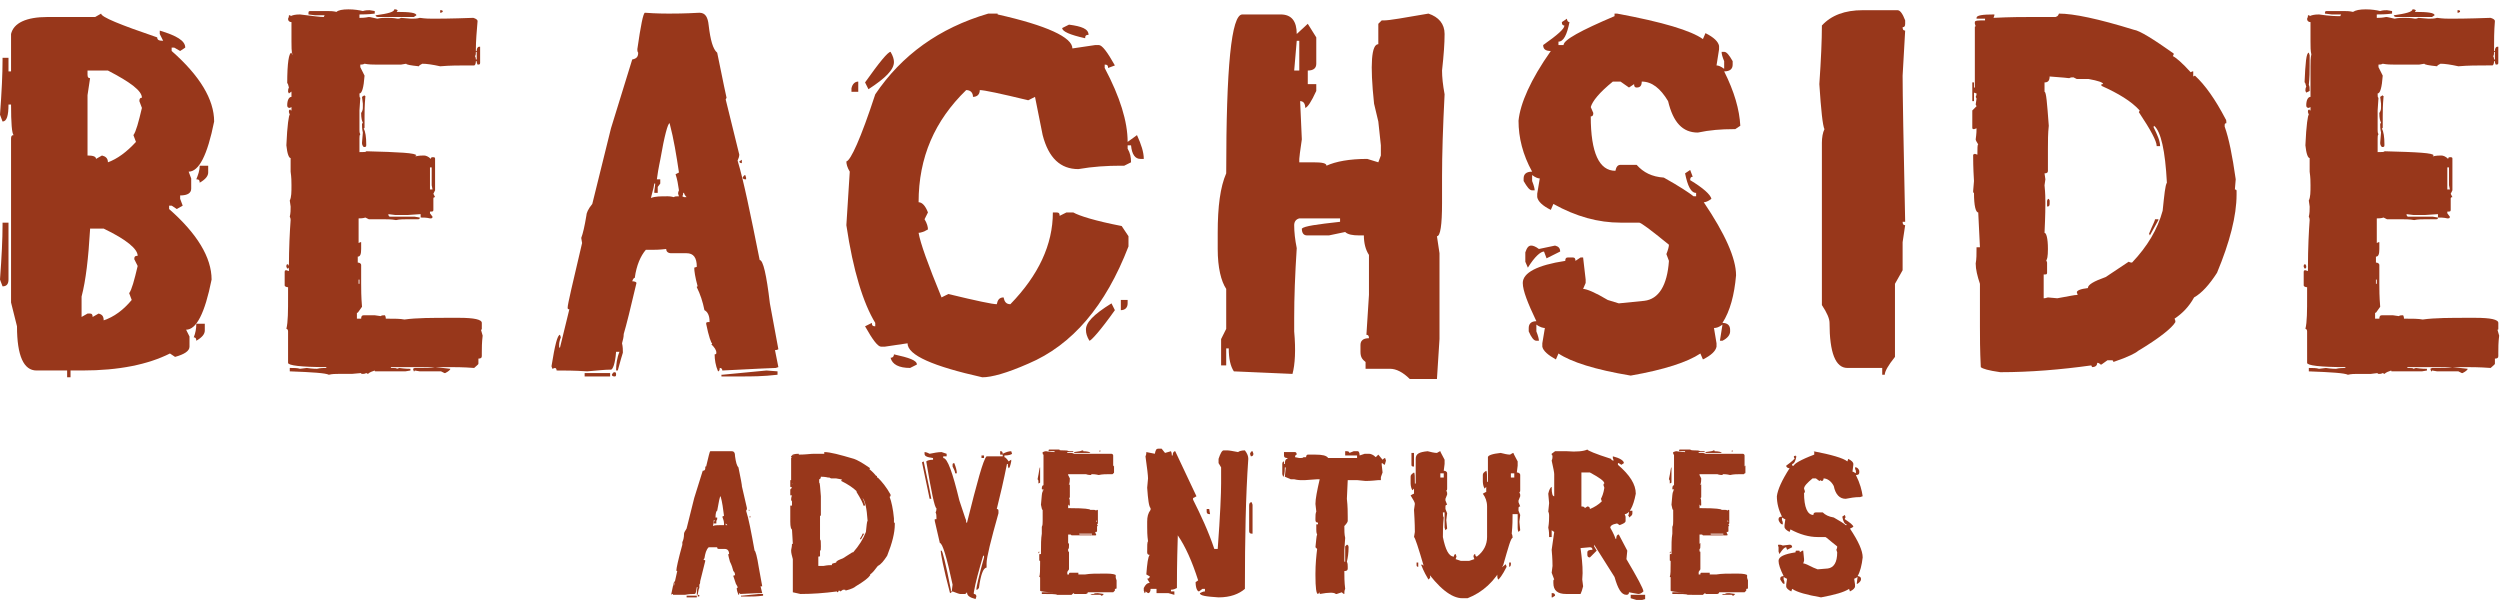 <?xml version="1.0" encoding="utf-8"?>
<!-- Generator: Adobe Illustrator 21.1.0, SVG Export Plug-In . SVG Version: 6.00 Build 0)  -->
<svg version="1.1" id="Layer_1" xmlns="http://www.w3.org/2000/svg" xmlns:xlink="http://www.w3.org/1999/xlink" x="0px" y="0px"
	 viewBox="0 0 294.2 70.6" style="enable-background:new 0 0 294.2 70.6;" xml:space="preserve">
<style type="text/css">
	.st0{fill:#98371B;}
</style>
<g>
	<path class="st0" d="M11.9,1.6c0,0.4,2.2,1.3,6.6,2.8c0,0.3,0.2,0.4,0.7,0.4L18.8,4V3.6c2,0.6,3,1.2,3,2L21.2,6l-0.7-0.4h-0.3V6
		c3.3,2.9,5,5.7,5,8.3c-0.8,4-1.8,5.9-3,5.9l0.3,0.8v1.2c0,0.5-0.4,0.8-1.3,0.8v0.4l0.3,0.8l-0.7,0.4l-0.6-0.4h-0.3v0.4
		c3.3,2.9,5,5.7,5,8.3c-0.8,4-1.8,5.9-3,5.9l0.4,0.8v1.2c0,0.5-0.6,0.9-1.7,1.2l-0.6-0.4c-2.6,1.3-6,2-10.3,2H8.3v0.8H7.9v-0.8H4.3
		c-1.5,0-2.3-1.7-2.3-5.2l-0.7-2.8V16.3c0-0.3,0.1-0.4,0.3-0.4c-0.2-0.2-0.3-1.4-0.3-3.6H1c0,1.3-0.2,2-0.7,2L0,13.5
		c0.2-2.7,0.3-4.8,0.3-6.4V6.8H1v1.6h0.3V4c0.3-1.3,1.8-2,4.3-2h5.6L11.9,1.6z M0.3,26.2H1v6.7c0,0.5-0.2,0.8-0.7,0.8L0,32.9
		c0.2-2.7,0.3-4.8,0.3-6.4V26.2z M10.6,27c-0.2,3.4-0.5,6-1,7.9v2.4l0.7-0.4h0.3c0.2,0,0.3,0.1,0.3,0.4l0.7-0.4
		c0.4,0.1,0.6,0.3,0.6,0.8c1.2-0.4,2.3-1.2,3.3-2.4l-0.3-0.8c0.3-0.4,0.6-1.5,1-3.2l-0.4-0.8c0-0.3,0.1-0.4,0.4-0.4
		c0-0.8-1.3-1.9-4-3.2H10.6z M10.3,8.4v0.4c0,0.3,0.1,0.4,0.3,0.4l-0.3,2v7.1c0.6,0,1,0.1,1,0.4l0.7-0.4c0.4,0.1,0.7,0.3,0.7,0.8
		c1.1-0.4,2.2-1.2,3.3-2.4l-0.3-0.8c0.3-0.4,0.6-1.5,1-3.2l-0.3-0.8c0-0.3,0.1-0.4,0.3-0.4c0-0.8-1.3-1.8-4-3.2H10.3z M23.1,38.1h1
		v0.8c0,0.4-0.3,0.8-1,1.2c0-0.3-0.1-0.4-0.3-0.4C23,39.2,23.1,38.7,23.1,38.1z M23.5,19.5h1v0.8c0,0.4-0.3,0.8-1,1.2
		c0-0.3-0.1-0.4-0.4-0.4C23.3,20.6,23.5,20.1,23.5,19.5z"/>
	<path class="st0" d="M41,1.1c0.7,0,1.3,0.1,1.7,0.2c0.3-0.1,0.6-0.1,0.8-0.1l0.6,0.1v0.3c-0.8,0.1-1.4,0.1-1.8,0.1v0.4h0.1
		c0.2,0,0.5,0,1-0.1c0.2,0,0.5,0.1,1,0.2c0.4-0.1,0.8-0.1,1.1-0.1c0.3,0,0.8,0,1.3,0.1c0.1,0,0.2,0,0.4-0.1l1.2,0.1
		c0.3,0,0.7,0,1-0.1c0.7,0.1,1.2,0.1,1.6,0.1c0.4,0,2,0,4.7-0.1c0.3,0.1,0.5,0.2,0.5,0.4C56.1,3.7,56,4.8,56,5.8V6h0.1
		c0-0.3,0.1-0.5,0.3-0.5h0.1v1.9c0,0.2-0.1,0.2-0.3,0.2c-0.1-0.2-0.1-0.3-0.1-0.4H56c0,0.3-0.1,0.5-0.2,0.5h-0.7
		c-1.1,0-2.1,0-3.3,0.1c-0.9-0.2-1.6-0.3-2.1-0.3c-0.2,0.1-0.4,0.2-0.4,0.3c-1-0.1-1.5-0.2-1.5-0.3l-0.6,0.1h-3
		c-0.3,0-0.8,0-1.3-0.1c-0.2,0.1-0.3,0.1-0.5,0.1v0.3l0.5,1c-0.1,1.4-0.3,2.1-0.6,2.1c0,0.3,0,0.5,0.1,0.5l-0.1,1.5v2.3
		c0,0.2,0,0.3,0.1,0.5c-0.1,0.1-0.1,0.3-0.1,0.5v1.6c0.5,0,0.8,0,0.8-0.1C47,17.9,49,18,49,18.3c-0.1,0-0.1,0-0.1,0.1
		c0.4-0.1,0.8-0.1,1-0.1c0.2,0,0.5,0.1,0.8,0.4c0-0.2,0.1-0.2,0.3-0.2c0.2,0,0.2,0.1,0.2,0.2v3.7l-0.2,0.4l0.2,0.4
		c-0.2,0-0.2,0.1-0.2,0.2v1.3c0,0.2-0.1,0.2-0.4,0.2v0.2l0.3,0.4c0,0.2-0.1,0.2-0.3,0.2c-0.4-0.1-0.8-0.1-1.1-0.1v-0.4L48,25.3h-1.5
		l-0.8-0.1c0,0.2,0.1,0.3,0.2,0.3h2.9l0.6,0.1c0,0.2-0.1,0.2-0.2,0.2h-1c-0.6,0-1.2,0-1.6,0.1c-0.5-0.1-1.1-0.1-1.7-0.1h-1.5
		l-0.4-0.2c-0.3,0.1-0.6,0.1-0.8,0.1v2.9l0.2-0.1h0.1v0.8c0,0.6-0.1,0.9-0.4,0.9v0.7c0.2,0,0.4,0.1,0.4,0.3v2.2c0,0.6,0,1.5,0.1,2.7
		l-0.5,0.7h-0.1v0.7h0.5c0-0.3,0.1-0.4,0.3-0.4h1.3l0.7,0.1c0.1-0.1,0.3-0.1,0.5-0.1c0.1,0.2,0.1,0.3,0.1,0.4h0.1
		c0.9,0,1.6,0,2.1,0.1c1.4-0.2,3.3-0.2,5.5-0.2H54c1.8,0,2.7,0.2,2.7,0.6v0.7c0,0.1,0,0.1-0.1,0.1l0.2,0.7c-0.1,0.8-0.1,1.5-0.1,2
		v0.4c0,0.2-0.1,0.3-0.4,0.3v0.6c0,0.1-0.2,0.2-0.5,0.5c-1.3-0.1-2.4-0.1-3-0.1h-6.8v0.1c0.5,0,0.7,0,0.7,0.1l0.3-0.1
		c0.7,0.1,1.1,0.1,1.3,0.1v0.2l-0.6,0.1h-3.5c-0.1,0-0.1,0-0.1-0.1c-0.3,0.1-0.6,0.2-0.8,0.4l-0.2-0.1c-0.2,0.1-0.3,0.1-0.4,0.1
		c-0.2,0-0.2,0-0.2-0.1L41.4,44h-1.6c-0.3,0-0.7,0-1.1,0.1c-0.4-0.2-1.9-0.3-4.6-0.4v-0.4h0.1c0.4,0,0.8,0,1.1,0.1l0.8-0.1
		c0.7,0.1,1.1,0.1,1.2,0.1c0.4-0.1,0.8-0.1,1.1-0.1v-0.1c-3,0-4.5-0.2-4.5-0.5V39c0-0.2-0.1-0.3-0.2-0.3c0.2-0.8,0.2-2.1,0.2-3.9v-1
		c-0.2,0-0.4-0.1-0.4-0.2V32c0-0.2,0.1-0.2,0.2-0.2l0.3,0.1v-0.5c0-2.2,0.1-4.1,0.2-5.5c0-0.1,0-0.2-0.1-0.4
		c0.1-0.4,0.1-0.8,0.1-1.1v-0.1l-0.1-0.7c0.2-0.4,0.2-1,0.2-1.8c0-0.4,0-0.9-0.1-1.6v-1.6c-0.2,0-0.4-0.5-0.5-1.5
		c0.1-2.4,0.3-3.6,0.4-3.6l-0.1-0.3v-0.1c0-0.2,0.1-0.2,0.2-0.2c0,0.1,0,0.1,0.1,0.1v-0.4l-0.2,0.1c-0.2,0-0.3-0.1-0.3-0.3
		c0-0.6,0.2-1,0.5-1V7.8c0-0.5,0-1,0.1-1.4c-0.1-0.4-0.1-0.9-0.1-1.5V2.6c-0.2,0-0.4-0.1-0.4-0.4c0.1-0.2,0.1-0.3,0.1-0.4h0.1
		c0.1,0,0.1,0,0.1,0.1c0.2-0.1,0.5-0.2,1.1-0.2C36.9,1.9,37.7,2,38.1,2l0.1-0.2h-1.1l-0.8-0.1V1.5c0-0.2,0.1-0.2,0.3-0.2h1.9
		c0.3,0,0.7,0,1.1,0.1C39.8,1.2,40.3,1.1,41,1.1z M33.9,31.1l0.1,0.2v0.1c0,0.2-0.1,0.2-0.2,0.2l-0.1-0.2v-0.1
		C33.7,31.1,33.8,31.1,33.9,31.1z M34.3,6.2l0.1,0.3v1.2c0,0.7,0,1.4-0.1,2.3c0.1,0.1,0.1,0.4,0.1,0.7L34,11l-0.1-0.2
		c0-0.2,0-0.3,0.1-0.5c-0.1-0.3-0.1-0.5-0.2-0.5C33.8,7.4,34,6.2,34.3,6.2z M42.2,32.9v0.5h0.1v-0.5H42.2z M42.9,11.2
		c0,0.1,0,0.1,0.1,0.1c-0.1,1.1-0.1,1.9-0.1,2.4V15c0,0.1,0,0.1-0.1,0.1c0.2,0.4,0.3,1,0.3,1.9v0.1c0,0.2-0.1,0.2-0.3,0.2
		c-0.2-0.2-0.2-0.4-0.2-0.5l0.1-1.2c-0.1-0.4-0.1-0.8-0.1-1l0.1-0.2c-0.1-0.1-0.2-0.5-0.2-1.1c0.2-0.3,0.2-0.5,0.2-0.7v-0.4
		l-0.1-0.8L42.9,11.2z M46.4,1.1h0.1c0.2,0,0.3,0.1,0.3,0.2c-0.1,0-0.1,0-0.1,0.1c1.5,0,2.3,0.1,2.3,0.4L48.7,2h-4.2
		c-0.2,0-0.3-0.1-0.3-0.2C45.7,1.6,46.4,1.4,46.4,1.1z M51.2,43.2l1.8,0.2c0,0.1-0.2,0.3-0.6,0.5h-0.1l-0.4-0.2h-2.5l-0.6-0.1
		c0,0.1,0,0.1-0.1,0.1l-0.1-0.3l0.2-0.1h0.7C50.1,43.3,50.7,43.3,51.2,43.2z M50.6,19.7v2.6h0.3l-0.1-0.5v-2.1H50.6z M51.8,1.2h0.1
		c0.2,0,0.2,0.1,0.2,0.2l-0.2,0.1h-0.1V1.2z M56,6.1c0,0.2,0,0.4-0.1,0.5C56,6.8,56,6.9,56,7h0.1V6.1H56z"/>
	<path class="st0" d="M75.9,1.5c1.4,0.1,2.4,0.1,2.8,0.1c0.6,0,1.8,0,3.6-0.1c0.7,0,1,0.5,1.1,1.5c0.2,1.7,0.5,2.8,1,3.2
		c0.7,3.5,1.1,5.3,1.1,5.3l-0.1,0.2l1.6,6.5c0,0.2-0.1,0.5-0.2,0.7c0.7,2.3,1.5,6.2,2.6,11.7c0.4,0,0.8,1.7,1.2,5.1l1,5.4
		c-0.2,0.1-0.3,0.1-0.4,0.1l0.4,2l-0.3,0.1c-0.3,0-2.4,0.1-6.3,0.3c0-0.2-0.1-0.3-0.3-0.3c0,0.3-0.1,0.4-0.2,0.4
		c-0.3-0.7-0.4-1.4-0.4-2c0.2,0,0.2-0.1,0.2-0.2c0-0.3-0.2-0.6-0.6-1c0.1,0,0.1,0,0.1-0.1c-0.1,0-0.4-0.8-0.7-2.3
		c0-0.2,0.1-0.2,0.4-0.2v-0.1c0-0.6-0.2-1.1-0.6-1.3c-0.2-1-0.5-1.9-0.9-2.7c0-0.1,0-0.1,0.1-0.1c-0.3-1.1-0.4-1.8-0.4-2.2l0.3-0.1
		c0-1.1-0.4-1.6-1.2-1.6H79c-0.4,0-0.6-0.2-0.6-0.5c-0.8,0.1-1.4,0.1-1.8,0.1h-0.6c-0.6,0.7-1.1,1.8-1.3,3.3c-0.1,0-0.2,0.1-0.3,0.4
		c0.3,0,0.5,0.1,0.5,0.2c-0.7,3-1.2,5-1.5,6c0,0.4-0.1,0.7-0.2,1.1c0.1,0.4,0.1,0.8,0.1,1.1c-0.1,0.3-0.3,1-0.6,2.1h-0.2
		c0-0.7,0.1-1.5,0.4-2.2h-0.4c-0.1,1.4-0.4,2.1-0.6,2.1h-0.1c-0.6,0-1.5,0.1-2.7,0.2c-1.5-0.1-2.7-0.1-3.6-0.1
		c0-0.2-0.1-0.3-0.2-0.3l-0.3,0.1l-0.1-0.3c0.4-2.5,0.7-3.7,1-3.7l0.1,0.3c-0.2,0.5-0.2,0.8-0.2,0.8v0.4h0.1l1.1-4.5
		c-0.2,0-0.2-0.1-0.2-0.2c0-0.4,0.6-2.9,1.7-7.6l-0.1-0.6c0.2-0.5,0.4-1.4,0.6-2.6c0-0.3,0.2-0.8,0.7-1.4l2.2-8.9l2.5-8.1
		c0.5-0.1,0.7-0.3,0.7-0.8c-0.1-0.1-0.1-0.3-0.1-0.5H75V5.8C75.4,3,75.7,1.5,75.9,1.5z M68.8,43.9h3v0.4h-3V43.9z M72.3,43.8
		c0.2,0,0.2,0.1,0.2,0.3c0,0.2-0.1,0.2-0.2,0.2c-0.2,0-0.3-0.1-0.3-0.2C72.1,43.9,72.2,43.8,72.3,43.8z M77.3,21.1h0.4v0.5L77.4,22
		v0.7H77v-0.2l0.1-0.8v-0.1H77c0,0.1-0.1,0.6-0.4,1.7c0.5-0.2,1.1-0.2,2-0.2c0.1,0,0.3,0,0.7,0.1c0.1-0.1,0.3-0.1,0.6-0.1l-0.1-0.3
		c0-0.1,0-0.2,0.1-0.4c-0.1-0.7-0.2-1.3-0.4-1.9l0.4-0.2c-0.3-2-0.6-3.9-1.1-5.8c-0.2,0-0.6,1.4-1.1,4.3
		C77.7,18.9,77.5,19.6,77.3,21.1z M80.4,22.7c0,0.1,0,0.2-0.1,0.4l0.2,0.1h0.3c-0.2-0.2-0.3-0.4-0.3-0.5H80.4z M90.2,43.6l1.3,0.1
		v0.4c-1.7,0.2-3.1,0.2-4.2,0.2h-2.4v-0.2H85L90.2,43.6z M87.3,18.8v0.4c-0.2,0-0.3-0.1-0.3-0.2L87.3,18.8z M87.7,20.6l0.1,0.3v0.2
		h-0.1c-0.2,0-0.3-0.1-0.3-0.2C87.5,20.7,87.6,20.6,87.7,20.6z"/>
	<path class="st0" d="M117.4,1.7c5.8,1.3,8.8,2.7,8.8,4l2.7-0.4h0.4c0.4,0,1,0.8,1.9,2.4L130.4,8c0-0.3-0.1-0.4-0.4-0.4V8
		c1.8,3.4,2.7,6.3,2.7,8.7l1.1-0.8c0.5,1.1,0.8,2,0.8,2.8h-0.4c-0.6,0-1-0.5-1.1-1.6h-0.4v0.4c0.3,0.5,0.4,1,0.4,1.6l-0.8,0.4h-0.4
		c-1.6,0-3.3,0.1-5,0.4c-2.1,0-3.5-1.3-4.2-4l-0.9-4.5l-0.8,0.4c-3.3-0.8-5.2-1.2-5.7-1.2c0,0.5-0.3,0.8-0.8,0.8
		c0-0.5-0.3-0.8-0.8-0.8c-3.7,3.6-5.6,7.9-5.6,13.2c0.4,0,0.8,0.4,1.1,1.2l-0.4,0.8c0.3,0.5,0.4,0.9,0.4,1.2
		c-0.5,0.3-0.9,0.4-1.1,0.4c0.2,1.2,1.1,3.7,2.7,7.6l0.8-0.4c3.3,0.8,5.2,1.2,5.7,1.2c0.1-0.5,0.3-0.8,0.8-0.8
		c0.1,0.5,0.3,0.8,0.8,0.8c3.3-3.4,5-7,5-10.8h0.4c0.3,0,0.4,0.1,0.4,0.4l0.8-0.4h0.8c0.7,0.4,2.6,1,5.7,1.6l0.8,1.2V29
		c-2.7,7-6.6,11.6-11.8,13.8c-2.5,1.1-4.3,1.6-5.4,1.6c-5.8-1.3-8.8-2.6-8.8-4l-2.7,0.4h-0.4c-0.4,0-1-0.8-1.9-2.4l0.8-0.4
		c0,0.3,0.1,0.4,0.4,0.4v-0.4c-1.4-2.3-2.6-6.1-3.4-11.5l0.4-6.3c-0.3-0.5-0.4-0.9-0.4-1.2c0.5-0.1,1.7-2.7,3.4-7.9
		c3.1-4.6,7.5-7.8,13.3-9.5H117.4z M101,9.6v1.2h-0.8v-0.4C100.3,9.9,100.6,9.6,101,9.6z M104.8,6.1c0.3,0.5,0.4,0.9,0.4,1.2
		c0,0.9-1,1.9-3,3.2l-0.4-0.8C103.5,7.3,104.5,6.1,104.8,6.1z M105.2,41.7c1.8,0.4,2.7,0.7,2.7,1.2l-0.8,0.4c-1.3,0-2.1-0.4-2.3-1.2
		C105.1,42.1,105.2,41.9,105.2,41.7z M125.8,2.9c1.5,0.2,2.3,0.5,2.3,1.2c-0.3,0-0.4,0.1-0.4,0.4c-1.8-0.4-2.7-0.8-2.7-1.2
		L125.8,2.9z M130.8,35.7l0.4,0.8c-1.7,2.4-2.8,3.6-3,3.6c-0.3-0.5-0.4-0.9-0.4-1.2C127.7,38,128.7,37,130.8,35.7z M131.9,35.3h0.8
		v0.4c0,0.5-0.3,0.8-0.8,0.8V35.3z"/>
	<path class="st0" d="M162.6,2.4h0.3c0.6,0,2.3-0.3,5.2-0.8C169.3,2,170,2.8,170,4c0,1.1-0.1,2.5-0.3,4.3c0,0.8,0.1,1.7,0.3,2.8
		c-0.2,3.9-0.3,7.1-0.3,9.7v3.1c0,2.6-0.2,3.9-0.6,3.9l0.3,2v10.1l-0.3,4.7h-3.2c-0.8-0.8-1.6-1.2-2.3-1.2h-2.9v-0.8
		c-0.4-0.3-0.6-0.6-0.6-1.2v-0.8c0-0.5,0.3-0.8,1-0.8c0-0.3-0.1-0.4-0.3-0.4l0.3-4.7v-4.7c-0.4-0.6-0.6-1.4-0.6-2.3h-0.6
		c-0.7,0-1.3-0.1-1.6-0.4l-1.9,0.4h-2.6c-0.4,0-0.6-0.3-0.6-0.8c0.3-0.3,1.8-0.5,4.5-0.8v-0.4h-4.8c-0.4,0.1-0.6,0.4-0.6,0.8
		c0,0.8,0.1,1.7,0.3,2.7c-0.2,3.1-0.3,5.8-0.3,8.2v1.6c0.2,2.2,0.1,3.9-0.2,5l-6.9-0.3c-0.4-0.6-0.6-1.5-0.6-2.7h-0.3V43h-0.6v-3.1
		l0.6-1.2V34c-0.6-0.9-1-2.5-1-4.7v-1.9c0-3.1,0.3-5.4,1-7c0-12.5,0.6-18.7,1.9-18.7h4.5c1.3,0,1.9,0.8,1.9,2.3l1.3-1.2l1,1.6v3.1
		c0,0.5-0.3,0.8-1,0.8v1.6h1v0.8c-0.6,1.3-1,1.9-1.3,2c0-0.5-0.2-0.8-0.6-0.8l0.2,4.5c-0.2,1.4-0.3,2.1-0.3,2.3v0.4h0.3h1.3
		c1.1,0,1.6,0.1,1.6,0.4c1.1-0.5,2.7-0.8,4.8-0.8l1.3,0.4l0.3-0.8v-1.2l-0.3-2.8l-0.5-2.1c-0.5-4.7-0.3-7,0.5-7V2.8L162.6,2.4z
		 M152.6,4.8l-0.3,3.5h0.6V4.8H152.6z"/>
	<path class="st0" d="M190.3,1.6c5.4,1,8.7,2,10.1,3l0.3-0.7c1,0.5,1.5,1,1.6,1.5v0.4l-0.3,1.9c0.2,0,0.5,0.1,0.9,0.4V7.2
		c-0.2-0.5-0.3-0.8-0.3-1.1h0.3c0.3,0,0.6,0.4,1,1.1v0.4c0,0.5-0.3,0.8-1,0.8c1.2,2.4,1.8,4.5,1.9,6.4l-0.6,0.4h-0.3
		c-1.3,0-2.7,0.1-4.1,0.4c-1.8,0-2.9-1.2-3.5-3.7c-0.9-1.5-1.9-2.3-3.1-2.3c0,0.5-0.2,0.7-0.6,0.7c-0.2,0-0.3-0.1-0.3-0.4l-0.6,0.4
		l-1-0.7h-0.9c-1.6,1.3-2.4,2.3-2.6,3l0.3,0.7c0,0.3-0.1,0.4-0.3,0.4c0,4.3,1,6.4,2.9,6.4c0.1-0.5,0.3-0.7,0.6-0.7h1.9
		c0.8,0.9,1.8,1.4,3.2,1.5c1.8,1,3,1.8,3.5,2.2h0.3v-0.4c-0.6,0-1-0.8-1.3-2.3l0.6-0.4l0.3,0.8c-0.2,0-0.3,0.1-0.3,0.4
		c1.5,0.9,2.4,1.7,2.5,2.2c-0.4,0.3-0.7,0.4-0.9,0.4c2.5,3.7,3.8,6.6,3.8,8.6c-0.2,2.3-0.7,4.2-1.6,5.6c0.6,0,0.9,0.3,0.9,0.8V39
		c0,0.4-0.3,0.8-0.9,1.1h-0.3l0.3-1.9c-0.4,0.3-0.7,0.4-1,0.4l0.3,1.8v0.4c-0.1,0.5-0.6,1-1.6,1.5l-0.3-0.7c-1.5,1-4.2,1.9-8.2,2.6
		c-4.2-0.7-7-1.6-8.5-2.6l-0.3,0.7c-0.9-0.5-1.5-1-1.6-1.5v-0.4l0.3-1.8c-0.2,0-0.6-0.1-1-0.4V39c0.2,0.5,0.3,0.9,0.3,1.1h-0.3
		c-0.3,0-0.6-0.4-0.9-1.1v-0.4c0-0.5,0.3-0.8,0.9-0.8c-1-2.1-1.6-3.6-1.6-4.5c0-1.2,1.7-2.1,5-2.6c0-0.3,0.1-0.4,0.3-0.4h0.6
		c0.2,0,0.3,0.1,0.3,0.4l0.6-0.4h0.3l0.3,2.6v0.4l-0.3,0.7c0.4,0,1.4,0.4,2.9,1.3l1.3,0.4l3-0.3c1.7-0.2,2.7-1.8,2.9-4.7l-0.3-0.8
		c0.2-0.5,0.3-0.9,0.3-1.1c-2.2-1.8-3.3-2.6-3.5-2.6h-2.2c-2.6,0-5.2-0.7-7.9-2.2l-0.3,0.7c-1-0.5-1.5-1-1.6-1.5v-0.4l0.3-1.8
		c-0.2,0-0.5-0.1-0.9-0.4v0.7c0.2,0.5,0.3,0.9,0.3,1.1h-0.3c-0.3,0-0.6-0.4-1-1.1V21c0-0.5,0.3-0.8,1-0.8c-1.1-2-1.6-4-1.6-6
		c0.2-2,1.4-4.8,3.8-8.2c-0.6,0-0.9-0.2-0.9-0.7c1.7-1.2,2.5-1.9,2.5-2.3c-0.2,0-0.3-0.1-0.3-0.4l0.6-0.4c0,0.2,0.1,0.4,0.3,0.4
		c-0.3,1.5-0.7,2.3-1.3,2.3v0.4h0.6c0-0.6,2-1.7,6-3.4V1.6z M180.2,28.9c0.2,0,0.5,0.1,0.9,0.4l1.9-0.4c0.4,0.1,0.6,0.3,0.6,0.7
		l-1.6,0.8l-0.3-0.8c-0.4,0-1.1,0.6-1.9,1.9l-0.3-0.7v-1.1C179.7,29.1,179.9,28.9,180.2,28.9z"/>
	<path class="st0" d="M219.2,1.2h4.1c0.3,0,0.6,0.4,0.9,1.2v0.4c0,0.3-0.1,0.4-0.3,0.4c0,0.3,0.1,0.4,0.3,0.4c0,0.2-0.1,1.9-0.3,5.3
		c0,2.1,0.1,7.8,0.3,17.2h-0.3c0,0.3,0.1,0.4,0.3,0.4l-0.3,2v3.3l-0.9,1.6v8.6c-0.8,1-1.2,1.7-1.2,2.1h-0.3v-0.8h-4.1
		c-1.4,0-2.1-1.8-2.1-5.3c0-0.5-0.3-1.2-0.9-2.1V16.8c0-0.6,0.1-1.2,0.3-1.6c-0.2-0.4-0.4-2.2-0.6-5.3c0.2-2.9,0.3-5.2,0.3-6.9
		C215.5,1.8,217.1,1.2,219.2,1.2z"/>
	<path class="st0" d="M242.3,1.6c1.7,0,4.6,0.6,8.8,1.9c0.7,0.1,2.3,1.1,4.7,2.8v0.1l-0.1,0.2c0.4,0.2,1.1,0.8,2.1,1.9l0.2-0.1h0.1
		V9l0.2-0.1c1.2,1.1,2.4,2.8,3.6,5.1c0.1,0.1,0.1,0.3,0.1,0.5c-0.2,0-0.2,0.1-0.2,0.3v0.1c0.5,1.4,0.9,3.4,1.3,6.2l-0.1,1.2
		c0.2,0,0.2,0.1,0.2,0.2v0.4c0,2.5-0.8,5.6-2.3,9.2c-0.9,1.4-1.8,2.4-2.7,2.9c-0.6,1.1-1.4,1.9-2.3,2.5c0.1,0.2,0.1,0.3,0.1,0.4
		c-0.4,0.7-1.9,1.9-4.4,3.4c-0.2,0.2-1.1,0.7-2.9,1.3c0-0.2-0.1-0.2-0.2-0.2h-0.5l-0.7,0.5h-0.1c-0.2-0.2-0.3-0.2-0.4-0.2
		c0,0.3-0.2,0.5-0.6,0.5l-0.1-0.2c-3.6,0.5-7.2,0.8-10.7,0.8c-1.4-0.2-2.1-0.4-2.3-0.6c-0.1-2-0.1-3.6-0.1-4.8v-5
		c-0.3-0.9-0.5-1.7-0.5-2.4c0.1-0.5,0.1-1.1,0.1-1.9h0.4l-0.2-4.1c-0.3,0-0.5-0.8-0.5-2.3c-0.1,0-0.1-0.1-0.1-0.2l0.1-1.2
		c-0.1-1.6-0.1-2.6-0.1-3.1l0.2-0.1l0.3,0.1c0-0.8,0-1.2,0.1-1.2c-0.2-0.3-0.3-0.5-0.3-0.6c0.1-0.7,0.1-1.1,0.1-1.3l-0.3,0.1
		c-0.2,0-0.2-0.1-0.2-0.2V13l0.5-0.5l-0.1-0.2l0.1-0.7l-0.1-0.2c0.1-0.2,0.1-0.3,0.1-0.4l-0.3-0.1v1h-0.2V9.7h0.2v0.6h0.1V3.2
		c0-0.1,0-0.1,0.1-0.1l-0.1-0.3V2.6c0-0.2,0.4-0.2,1.2-0.2V2.2h-1V2.1c0-0.3,0.7-0.4,2.1-0.4v0.1l-0.1,0.3c2-0.1,3.5-0.1,4.5-0.1
		h2.8C242.2,1.9,242.2,1.8,242.3,1.6z M241.2,9c0,0.5-0.2,0.7-0.6,0.7v1.1c0.2,0,0.3,1.3,0.5,4c-0.1,0.9-0.1,1.8-0.1,2.7v2.6
		c0,0.2-0.1,0.3-0.4,0.3l0.1,0.7l-0.1,0.7c0.1,1,0.1,1.6,0.1,2.1c0,0.3,0,1.4-0.1,3.5c0.2,0,0.4,0.6,0.4,1.9c0,0.9-0.1,1.3-0.2,1.3
		l0.1,0.3v1.2c0,0.2-0.1,0.2-0.4,0.2v2.8c0.1,0,0.2,0,0.5-0.1l1.1,0.1c1.2-0.2,2-0.4,2.4-0.4l-0.1-0.3c0-0.2,0.4-0.4,1.3-0.5
		c0-0.4,0.7-0.8,2.1-1.3l2.7-1.8c0.2,0.1,0.3,0.1,0.4,0.1c1.8-1.9,3-3.9,3.6-6.1c0.2-1.9,0.3-3,0.5-3.3c-0.2-3.8-0.7-6-1.5-6.7
		c0,0.1,0,0.1-0.1,0.1c0.5,1,0.8,1.7,0.8,2.3h-0.4c0-0.6-0.7-1.9-2.1-4l0.1-0.2c-1-1.1-2.5-2-4.5-2.9v-0.2h0.2
		c0-0.2-0.6-0.4-1.7-0.6h-1.4l-0.4-0.2c-0.2,0-0.3,0-0.5,0.1C243.5,9.2,242.7,9.1,241.2,9z M241.1,23.4l0.1,0.2V24
		c0,0.2-0.1,0.3-0.2,0.3h-0.1v-0.6C240.9,23.5,241,23.4,241.1,23.4z M253.6,25.8h0.4v0.1l-1,1.8l-0.1-0.2
		C253.3,26.5,253.6,26,253.6,25.8z"/>
	<path class="st0" d="M278.4,1.1c0.7,0,1.3,0.1,1.7,0.2c0.3-0.1,0.6-0.1,0.8-0.1l0.6,0.1v0.3c-0.8,0.1-1.4,0.1-1.8,0.1v0.4h0.1
		c0.2,0,0.5,0,1-0.1c0.2,0,0.5,0.1,1,0.2c0.4-0.1,0.8-0.1,1.1-0.1c0.3,0,0.8,0,1.3,0.1c0.1,0,0.2,0,0.4-0.1l1.2,0.1
		c0.3,0,0.7,0,1-0.1c0.7,0.1,1.2,0.1,1.6,0.1c0.4,0,2,0,4.7-0.1c0.3,0.1,0.5,0.2,0.5,0.4c-0.1,1.2-0.1,2.3-0.1,3.3V6h0.1
		c0-0.3,0.1-0.5,0.3-0.5h0.1v1.9c0,0.2-0.1,0.2-0.3,0.2c-0.1-0.2-0.1-0.3-0.1-0.4h-0.1c0,0.3-0.1,0.5-0.2,0.5h-0.7
		c-1.1,0-2.1,0-3.3,0.1c-0.9-0.2-1.6-0.3-2.1-0.3c-0.2,0.1-0.4,0.2-0.4,0.3c-1-0.1-1.5-0.2-1.5-0.3l-0.6,0.1h-3
		c-0.3,0-0.8,0-1.3-0.1c-0.2,0.1-0.3,0.1-0.5,0.1v0.3l0.5,1c-0.1,1.4-0.3,2.1-0.6,2.1c0,0.3,0,0.5,0.1,0.5l-0.1,1.5v2.3
		c0,0.2,0,0.3,0.1,0.5c-0.1,0.1-0.1,0.3-0.1,0.5v1.6c0.5,0,0.8,0,0.8-0.1c3.9,0.1,5.8,0.2,5.8,0.5c-0.1,0-0.1,0-0.1,0.1
		c0.4-0.1,0.8-0.1,1-0.1c0.2,0,0.5,0.1,0.8,0.4c0-0.2,0.1-0.2,0.3-0.2c0.2,0,0.2,0.1,0.2,0.2v3.7l-0.2,0.4l0.2,0.4
		c-0.2,0-0.2,0.1-0.2,0.2v1.3c0,0.2-0.1,0.2-0.4,0.2v0.2l0.3,0.4c0,0.2-0.1,0.2-0.3,0.2c-0.4-0.1-0.8-0.1-1.1-0.1v-0.4l-1.5,0.1H284
		l-0.8-0.1c0,0.2,0.1,0.3,0.2,0.3h2.9l0.6,0.1c0,0.2-0.1,0.2-0.2,0.2h-1c-0.6,0-1.2,0-1.6,0.1c-0.5-0.1-1.1-0.1-1.7-0.1h-1.5
		l-0.4-0.2c-0.3,0.1-0.6,0.1-0.8,0.1v2.9l0.2-0.1h0.1v0.8c0,0.6-0.1,0.9-0.4,0.9v0.7c0.2,0,0.4,0.1,0.4,0.3v2.2c0,0.6,0,1.5,0.1,2.7
		l-0.5,0.7h-0.1v0.7h0.5c0-0.3,0.1-0.4,0.3-0.4h1.3l0.7,0.1c0.1-0.1,0.3-0.1,0.5-0.1c0.1,0.2,0.1,0.3,0.1,0.4h0.1
		c0.9,0,1.6,0,2.1,0.1c1.4-0.2,3.3-0.2,5.5-0.2h0.7c1.8,0,2.7,0.2,2.7,0.6v0.7c0,0.1,0,0.1-0.1,0.1l0.2,0.7c-0.1,0.8-0.1,1.5-0.1,2
		v0.4c0,0.2-0.1,0.3-0.4,0.3v0.6c0,0.1-0.2,0.2-0.5,0.5c-1.3-0.1-2.4-0.1-3-0.1h-6.8v0.1c0.5,0,0.7,0,0.7,0.1l0.3-0.1
		c0.7,0.1,1.1,0.1,1.3,0.1v0.2l-0.6,0.1h-3.5c-0.1,0-0.1,0-0.1-0.1c-0.3,0.1-0.6,0.2-0.8,0.4l-0.2-0.1c-0.2,0.1-0.3,0.1-0.4,0.1
		c-0.2,0-0.2,0-0.2-0.1l-0.8,0.1h-1.6c-0.3,0-0.7,0-1.1,0.1c-0.4-0.2-1.9-0.3-4.6-0.4v-0.4h0.1c0.4,0,0.8,0,1.1,0.1l0.8-0.1
		c0.7,0.1,1.1,0.1,1.2,0.1c0.4-0.1,0.8-0.1,1.1-0.1v-0.1c-3,0-4.5-0.2-4.5-0.5V39c0-0.2-0.1-0.3-0.2-0.3c0.2-0.8,0.2-2.1,0.2-3.9v-1
		c-0.2,0-0.4-0.1-0.4-0.2V32c0-0.2,0.1-0.2,0.2-0.2l0.3,0.1v-0.5c0-2.2,0.1-4.1,0.2-5.5c0-0.1,0-0.2-0.1-0.4
		c0.1-0.4,0.1-0.8,0.1-1.1v-0.1l-0.1-0.7c0.2-0.4,0.2-1,0.2-1.8c0-0.4,0-0.9-0.1-1.6v-1.6c-0.2,0-0.4-0.5-0.5-1.5
		c0.1-2.4,0.3-3.6,0.4-3.6l-0.1-0.3v-0.1c0-0.2,0.1-0.2,0.2-0.2c0,0.1,0,0.1,0.1,0.1v-0.4l-0.2,0.1c-0.2,0-0.3-0.1-0.3-0.3
		c0-0.6,0.2-1,0.5-1V7.8c0-0.5,0-1,0.1-1.4c-0.1-0.4-0.1-0.9-0.1-1.5V2.6c-0.2,0-0.4-0.1-0.4-0.4c0.1-0.2,0.1-0.3,0.1-0.4h0.1
		c0.1,0,0.1,0,0.1,0.1c0.2-0.1,0.5-0.2,1.1-0.2c1.3,0.2,2.1,0.2,2.5,0.2l0.1-0.2h-1.1l-0.8-0.1V1.5c0-0.2,0.1-0.2,0.3-0.2h1.9
		c0.3,0,0.7,0,1.1,0.1C277.2,1.2,277.7,1.1,278.4,1.1z M271.3,31.1l0.1,0.2v0.1c0,0.2-0.1,0.2-0.2,0.2l-0.1-0.2v-0.1
		C271.1,31.1,271.2,31.1,271.3,31.1z M271.7,6.2l0.1,0.3v1.2c0,0.7,0,1.4-0.1,2.3c0.1,0.1,0.1,0.4,0.1,0.7l-0.4,0.2l-0.1-0.2
		c0-0.2,0-0.3,0.1-0.5c-0.1-0.3-0.1-0.5-0.2-0.5C271.3,7.4,271.4,6.2,271.7,6.2z M279.6,32.9v0.5h0.1v-0.5H279.6z M280.4,11.2
		c0,0.1,0,0.1,0.1,0.1c-0.1,1.1-0.1,1.9-0.1,2.4V15c0,0.1,0,0.1-0.1,0.1c0.2,0.4,0.3,1,0.3,1.9v0.1c0,0.2-0.1,0.2-0.3,0.2
		c-0.2-0.2-0.2-0.4-0.2-0.5l0.1-1.2c-0.1-0.4-0.1-0.8-0.1-1l0.1-0.2c-0.1-0.1-0.2-0.5-0.2-1.1c0.2-0.3,0.2-0.5,0.2-0.7v-0.4
		l-0.1-0.8L280.4,11.2z M283.9,1.1h0.1c0.2,0,0.3,0.1,0.3,0.2c-0.1,0-0.1,0-0.1,0.1c1.5,0,2.3,0.1,2.3,0.4L286.2,2h-4.2
		c-0.2,0-0.3-0.1-0.3-0.2C283.1,1.6,283.9,1.4,283.9,1.1z M288.6,43.2l1.8,0.2c0,0.1-0.2,0.3-0.6,0.5h-0.1l-0.4-0.2h-2.5l-0.6-0.1
		c0,0.1,0,0.1-0.1,0.1l-0.1-0.3l0.2-0.1h0.7C287.5,43.3,288.1,43.3,288.6,43.2z M288,19.7v2.6h0.3l-0.1-0.5v-2.1H288z M289.2,1.2
		h0.1c0.2,0,0.2,0.1,0.2,0.2l-0.2,0.1h-0.1V1.2z M293.5,6.1c0,0.2,0,0.4-0.1,0.5c0.1,0.2,0.1,0.3,0.1,0.4h0.1V6.1H293.5z"/>
</g>
<g>
	<path class="st0" d="M83.6,53.1c0.6,0,0.9,0,1.1,0c0.2,0,0.7,0,1.4,0c0.3,0,0.4,0.2,0.4,0.6c0.1,0.7,0.2,1.1,0.4,1.3
		c0.3,1.4,0.4,2.1,0.4,2.1l0,0.1l0.6,2.6c0,0.1,0,0.2-0.1,0.3c0.3,0.9,0.6,2.5,1,4.7c0.1,0,0.3,0.7,0.5,2l0.4,2.2
		c-0.1,0-0.1,0-0.2,0l0.2,0.8l-0.1,0c-0.1,0-0.9,0-2.5,0.1c0-0.1,0-0.1-0.1-0.1c0,0.1,0,0.2-0.1,0.2c-0.1-0.3-0.2-0.5-0.2-0.8
		c0.1,0,0.1,0,0.1-0.1c0-0.1-0.1-0.2-0.2-0.4c0,0,0,0,0,0c0,0-0.1-0.3-0.3-0.9c0-0.1,0.1-0.1,0.2-0.1v0c0-0.3-0.1-0.4-0.2-0.5
		c-0.1-0.4-0.2-0.7-0.4-1.1c0,0,0,0,0,0c-0.1-0.4-0.2-0.7-0.2-0.9l0.1,0c0-0.4-0.2-0.6-0.5-0.6h-0.7c-0.2,0-0.2-0.1-0.2-0.2
		c-0.3,0-0.6,0-0.7,0h-0.3c-0.3,0.3-0.4,0.7-0.5,1.3c0,0-0.1,0.1-0.1,0.2c0.1,0,0.2,0,0.2,0.1c-0.3,1.2-0.5,2-0.6,2.4
		c0,0.1,0,0.3-0.1,0.4c0,0.2,0,0.3,0,0.4c-0.1,0.1-0.1,0.4-0.2,0.8h-0.1c0-0.3,0-0.6,0.1-0.9h-0.1c-0.1,0.6-0.1,0.8-0.3,0.8h0
		c-0.2,0-0.6,0-1.1,0.1c-0.6,0-1.1,0-1.4,0c0-0.1,0-0.1-0.1-0.1l-0.1,0.1l0-0.1c0.2-1,0.3-1.5,0.4-1.5l0,0.1
		c-0.1,0.2-0.1,0.3-0.1,0.3v0.2h0l0.4-1.8c-0.1,0-0.1,0-0.1-0.1c0-0.2,0.2-1.2,0.7-3l0-0.3c0.1-0.2,0.2-0.5,0.2-1
		c0-0.1,0.1-0.3,0.3-0.6l0.9-3.6l1-3.2c0.2,0,0.3-0.1,0.3-0.3c0-0.1,0-0.1,0-0.2h0.1v0C83.4,53.7,83.5,53.1,83.6,53.1z M80.8,70.1
		H82v0.2h-1.2V70.1z M82.2,70c0.1,0,0.1,0,0.1,0.1s0,0.1-0.1,0.1c-0.1,0-0.1,0-0.1-0.1C82.1,70.1,82.1,70,82.2,70z M84.2,60.9h0.2
		v0.2l-0.1,0.2v0.3H84v-0.1l0.1-0.3v0H84c0,0,0,0.3-0.1,0.7c0.2-0.1,0.5-0.1,0.8-0.1c0,0,0.1,0,0.3,0c0.1,0,0.1,0,0.2,0l0-0.1
		c0,0,0-0.1,0-0.1c0-0.3-0.1-0.5-0.2-0.8l0.2-0.1c-0.1-0.8-0.2-1.6-0.4-2.3c-0.1,0-0.2,0.6-0.4,1.7C84.3,60.1,84.2,60.4,84.2,60.9z
		 M85.4,61.6c0,0,0,0.1,0,0.2l0.1,0h0.1C85.5,61.7,85.4,61.6,85.4,61.6L85.4,61.6z M89.3,69.9l0.5,0v0.2c-0.7,0.1-1.3,0.1-1.7,0.1
		h-0.9v-0.1h0.1L89.3,69.9z M88.2,60v0.1c-0.1,0-0.1,0-0.1-0.1L88.2,60z M88.3,60.7l0,0.1v0.1h0c-0.1,0-0.1,0-0.1-0.1
		C88.2,60.8,88.3,60.7,88.3,60.7z"/>
	<path class="st0" d="M97,53.2c0.7,0,1.8,0.3,3.5,0.8c0.3,0.1,0.9,0.4,1.9,1.1v0l-0.1,0.1c0.1,0.1,0.4,0.3,0.8,0.8l0.1,0h0v0.2
		l0.1,0c0.5,0.5,1,1.1,1.5,2c0,0.1,0,0.1,0,0.2c-0.1,0-0.1,0.1-0.1,0.1v0c0.2,0.5,0.4,1.4,0.5,2.5l0,0.5c0.1,0,0.1,0,0.1,0.1v0.1
		c0,1-0.3,2.2-0.9,3.7c-0.4,0.6-0.7,1-1.1,1.2c-0.3,0.4-0.6,0.8-0.9,1c0,0.1,0,0.1,0,0.1c-0.2,0.3-0.7,0.7-1.7,1.3
		c-0.1,0.1-0.4,0.3-1.2,0.5c0-0.1,0-0.1-0.1-0.1h-0.2l-0.3,0.2h0c-0.1-0.1-0.1-0.1-0.2-0.1c0,0.1-0.1,0.2-0.2,0.2l0-0.1
		c-1.5,0.2-2.9,0.3-4.3,0.3c-0.5-0.1-0.9-0.2-0.9-0.2c0-0.8,0-1.5,0-1.9v-2c-0.1-0.4-0.2-0.7-0.2-1c0-0.2,0.1-0.4,0.1-0.8h0.1
		l-0.1-1.7c-0.1,0-0.2-0.3-0.2-0.9c0,0,0,0,0-0.1l0-0.5c0-0.6,0-1.1,0-1.3l0.1,0l0.1,0c0-0.3,0-0.5,0-0.5c-0.1-0.1-0.1-0.2-0.1-0.2
		c0-0.3,0.1-0.5,0.1-0.5l-0.1,0c-0.1,0-0.1,0-0.1-0.1v-0.6l0.2-0.2l-0.1-0.1l0.1-0.3L93.2,57c0-0.1,0.1-0.1,0.1-0.1l-0.1,0v0.4H93
		v-0.8h0.1v0.2h0v-2.8c0,0,0,0,0.1,0l-0.1-0.1v-0.1c0-0.1,0.2-0.1,0.5-0.1v0h-0.4v0c0-0.1,0.3-0.2,0.8-0.2v0l0,0.1
		c0.8,0,1.4-0.1,1.8-0.1H97C97,53.3,97,53.2,97,53.2z M96.6,56.1c0,0.2-0.1,0.3-0.2,0.3v0.4c0.1,0,0.1,0.5,0.2,1.6
		c0,0.4,0,0.7,0,1.1v1.1c0,0.1,0,0.1-0.1,0.1l0,0.3l0,0.3c0,0.4,0,0.7,0,0.8c0,0.1,0,0.6,0,1.4c0.1,0,0.1,0.3,0.1,0.8
		c0,0.4,0,0.5-0.1,0.5l0,0.1v0.5c0,0.1-0.1,0.1-0.2,0.1v1.1c0,0,0.1,0,0.2,0l0.4,0c0.5-0.1,0.8-0.1,1-0.1l0-0.1
		c0-0.1,0.2-0.1,0.5-0.2c0-0.2,0.3-0.3,0.8-0.5l1.1-0.7c0.1,0,0.1,0,0.1,0c0.7-0.8,1.2-1.6,1.5-2.4c0.1-0.8,0.1-1.2,0.2-1.3
		c-0.1-1.5-0.3-2.4-0.6-2.7c0,0,0,0,0,0c0.2,0.4,0.3,0.7,0.3,0.9h-0.2c0-0.2-0.3-0.8-0.8-1.6l0-0.1c-0.4-0.4-1-0.8-1.8-1.2v-0.1h0.1
		c0-0.1-0.2-0.1-0.7-0.2h-0.6l-0.2-0.1c-0.1,0-0.1,0-0.2,0C97.5,56.2,97.1,56.1,96.6,56.1z M96.5,61.9L96.5,61.9l0,0.2
		c0,0.1,0,0.1-0.1,0.1h0L96.5,61.9C96.4,61.9,96.5,61.9,96.5,61.9z M101.5,62.8h0.2v0l-0.4,0.7l-0.1-0.1
		C101.4,63.1,101.5,62.9,101.5,62.8z"/>
	<path class="st0" d="M108.7,54.3c0.6,2.8,0.9,4.3,0.9,4.4h-0.2l-0.9-4.3L108.7,54.3z M117.7,53.1h0.1c0.1,0,0.2,0.1,0.2,0.3
		c0.4-0.2,0.7-0.3,1-0.3l0.1,0.3c-0.1,0.1-0.4,0.2-0.9,0.2v0.2c0.1,0,0.3,0.2,0.5,0.5c0.1-0.1,0.3-0.2,0.3-0.2v0.2
		c-0.1,0.5-0.2,0.8-0.3,0.8c-0.1-0.2-0.1-0.3-0.1-0.5h-0.1c-0.4,2-0.8,3.7-1.2,5.3c0.2,0,0.2,0.1,0.2,0.3v0.2
		c-0.9,3.2-1.4,5.2-1.4,5.9v0.5c-0.4,0-0.7,0.9-0.9,2.4l-0.2,0.2h-0.1c0-0.4,0.3-1.6,0.9-3.8v-0.2h-0.1c-0.5,1.7-0.9,3.1-1.1,4.3
		v0.2c0.2,0,0.3,0.1,0.3,0.3l-0.1,0.3c-0.7-0.2-1-0.4-1-0.8l-0.2,0.2H113c-0.1,0-0.4-0.1-0.9-0.3c-0.1,0.1-0.3,0.2-0.3,0.2
		c-0.8-3-1.1-4.7-1.1-5h0.1c0.1,0,0.5,1.5,1.1,4.6v0.2h0.1l0.1-0.8c-0.7-3.3-1.2-4.9-1.5-4.9c0,0-0.2-0.9-0.6-2.6v-0.2h0.2v-0.2
		c0-0.2,0-0.4-0.1-0.6c0.1-0.2,0.1-0.3,0.1-0.5c-0.2,0-0.6-1.9-1.2-5.5c0.1-0.1,0.4-0.2,0.8-0.2v-0.2c-0.7-0.1-1-0.2-1-0.5v-0.2
		c0.2,0,0.4,0.1,0.6,0.2c0.5-0.1,1-0.2,1.4-0.2l0.6,0.2v0.3H111v0.2c0.5,0,1.1,1.7,1.9,5l0.7,2.1c0.1,0.2,0.1,0.3,0.1,0.5h0.1
		c1.2-4.8,1.9-7.4,2.3-7.8h1.9v-0.2h-0.3V53.1z M112.3,54.5c0.2,0.5,0.3,0.9,0.3,1.2h-0.2c0-0.2-0.1-0.4-0.3-0.8v-0.2
		C112.1,54.6,112.1,54.5,112.3,54.5z M115.5,53.6h0.3v0.3h-0.3V53.6z"/>
	<path class="st0" d="M125.1,53c0.3,0,0.5,0,0.7,0.1c0.1,0,0.2,0,0.3,0l0.2,0v0.1c-0.3,0-0.6,0-0.7,0v0.1h0c0.1,0,0.2,0,0.4,0
		c0.1,0,0.2,0,0.4,0.1c0.2,0,0.3,0,0.4,0c0.1,0,0.3,0,0.5,0c0,0,0.1,0,0.1,0l0.5,0c0.1,0,0.3,0,0.4,0c0.3,0,0.5,0,0.6,0
		c0.2,0,0.8,0,1.9,0c0.1,0,0.2,0.1,0.2,0.2c0,0.5,0,0.9,0,1.3v0.1h0c0-0.1,0-0.2,0.1-0.2h0v0.8c0,0.1,0,0.1-0.1,0.1
		c0-0.1,0-0.1,0-0.1h0c0,0.1,0,0.2-0.1,0.2h-0.3c-0.4,0-0.9,0-1.3,0.1c-0.4-0.1-0.7-0.1-0.8-0.1c-0.1,0-0.1,0.1-0.1,0.1
		c-0.4,0-0.6-0.1-0.6-0.1l-0.2,0h-1.2c-0.1,0-0.3,0-0.5,0c-0.1,0-0.1,0-0.2,0v0.1l0.2,0.4c0,0.6-0.1,0.8-0.2,0.8c0,0.1,0,0.2,0,0.2
		l0,0.6v0.9c0,0.1,0,0.1,0,0.2c0,0.1,0,0.1,0,0.2v0.6c0.2,0,0.3,0,0.3,0c1.6,0,2.3,0.1,2.3,0.2c0,0,0,0,0,0c0.2,0,0.3,0,0.4,0
		c0.1,0,0.2,0,0.3,0.1c0-0.1,0.1-0.1,0.1-0.1c0.1,0,0.1,0,0.1,0.1v1.5l-0.1,0.1l0.1,0.2c-0.1,0-0.1,0-0.1,0.1v0.5
		c0,0.1-0.1,0.1-0.2,0.1v0.1l0.1,0.2c0,0.1,0,0.1-0.1,0.1c-0.2,0-0.3,0-0.4,0v-0.2l-0.6,0h-0.6l-0.3,0c0,0.1,0,0.1,0.1,0.1h1.2
		l0.2,0c0,0.1,0,0.1-0.1,0.1H128c-0.3,0-0.5,0-0.6,0c-0.2,0-0.4,0-0.7,0h-0.6l-0.1-0.1c-0.1,0-0.2,0-0.3,0V64l0.1-0.1h0v0.3
		c0,0.2,0,0.4-0.1,0.4v0.3c0.1,0,0.1,0,0.1,0.1v0.9c0,0.2,0,0.6,0,1.1l-0.2,0.3h0v0.3h0.2c0-0.1,0-0.2,0.1-0.2h0.5l0.3,0
		c0.1,0,0.1,0,0.2,0c0,0.1,0,0.1,0,0.2h0c0.3,0,0.6,0,0.8,0c0.6-0.1,1.3-0.1,2.2-0.1h0.3c0.7,0,1.1,0.1,1.1,0.2V68c0,0,0,0,0,0
		l0.1,0.3c0,0.3,0,0.6,0,0.8v0.1c0,0.1-0.1,0.1-0.2,0.1v0.2c0,0-0.1,0.1-0.2,0.2c-0.5,0-0.9,0-1.2,0h-2.7v0c0.2,0,0.3,0,0.3,0l0.1,0
		c0.3,0,0.5,0,0.5,0v0.1l-0.2,0.1h-1.4c0,0,0,0,0-0.1c-0.1,0-0.2,0.1-0.3,0.2l-0.1,0c-0.1,0-0.1,0-0.2,0c-0.1,0-0.1,0-0.1,0l-0.3,0
		h-0.6c-0.1,0-0.3,0-0.4,0c-0.1-0.1-0.8-0.1-1.8-0.1v-0.2h0c0.2,0,0.3,0,0.4,0l0.3,0c0.3,0,0.5,0,0.5,0c0.2,0,0.3,0,0.4,0v0
		c-1.2,0-1.8-0.1-1.8-0.2v-1.5c0-0.1,0-0.1-0.1-0.1c0.1-0.3,0.1-0.8,0.1-1.6V66c-0.1,0-0.1,0-0.1-0.1v-0.6c0-0.1,0-0.1,0.1-0.1
		l0.1,0v-0.2c0-0.9,0-1.6,0.1-2.2c0,0,0-0.1,0-0.1c0-0.2,0-0.3,0-0.4v0l0-0.3c0.1-0.2,0.1-0.4,0.1-0.7c0-0.1,0-0.4,0-0.6V60
		c-0.1,0-0.1-0.2-0.2-0.6c0.1-1,0.1-1.5,0.2-1.5l0-0.1v0c0-0.1,0-0.1,0.1-0.1c0,0,0,0,0,0v-0.1l-0.1,0c-0.1,0-0.1,0-0.1-0.1
		c0-0.3,0.1-0.4,0.2-0.4v-1.5c0-0.2,0-0.4,0-0.6c0-0.2,0-0.4,0-0.6v-0.9c-0.1,0-0.1-0.1-0.1-0.2c0-0.1,0-0.1,0-0.1h0c0,0,0,0,0,0
		c0.1,0,0.2-0.1,0.4-0.1c0.5,0.1,0.8,0.1,1,0.1l0-0.1h-0.4l-0.3,0v-0.1c0-0.1,0.1-0.1,0.1-0.1h0.8c0.1,0,0.3,0,0.4,0
		C124.6,53,124.8,53,125.1,53z M122.3,64.9L122.3,64.9l0,0.1c0,0.1,0,0.1-0.1,0.1l0-0.1L122.3,64.9C122.2,65,122.2,64.9,122.3,64.9z
		 M122.4,55l0,0.1v0.5c0,0.3,0,0.6,0,0.9c0,0,0,0.1,0,0.3l-0.2,0.1l0-0.1c0-0.1,0-0.1,0-0.2c0-0.1-0.1-0.2-0.1-0.2
		C122.3,55.5,122.3,55,122.4,55z M125.6,65.7v0.2h0L125.6,65.7L125.6,65.7z M125.9,57C125.9,57,125.9,57,125.9,57c0,0.5,0,0.8,0,1
		v0.5c0,0,0,0.1-0.1,0.1c0.1,0.1,0.1,0.4,0.1,0.8v0c0,0.1,0,0.1-0.1,0.1c-0.1-0.1-0.1-0.1-0.1-0.2l0-0.5c0-0.2,0-0.3,0-0.4l0-0.1
		c0-0.1-0.1-0.2-0.1-0.4c0.1-0.1,0.1-0.2,0.1-0.3v-0.2l0-0.3L125.9,57z M127.3,53L127.3,53c0.1,0,0.2,0,0.2,0.1c0,0-0.1,0-0.1,0
		c0.6,0,0.9,0.1,0.9,0.2l-0.1,0h-1.7c-0.1,0-0.1,0-0.1-0.1C127,53.1,127.3,53.1,127.3,53z M129.2,69.8l0.7,0.1c0,0-0.1,0.1-0.2,0.2
		h-0.1l-0.1-0.1h-1l-0.2-0.1c0,0,0,0.1,0,0.1l0-0.1l0.1,0h0.3C128.8,69.8,129,69.8,129.2,69.8z M129,60.4v1h0.1l-0.1-0.2L129,60.4
		L129,60.4z M129.4,53L129.4,53c0.1,0,0.1,0,0.1,0.1l-0.1,0.1h0V53z M131.1,54.9c0,0.1,0,0.1,0,0.2c0,0.1,0,0.1,0,0.1h0L131.1,54.9
		L131.1,54.9z"/>
	<path class="st0" d="M136.3,52.8h0.4l0.4,0.5l0.7-0.2c0.1,0.2,0.1,0.4,0.1,0.5h0.1c0-0.3,0.1-0.5,0.3-0.5l2.5,5.3
		c-0.2,0.1-0.3,0.2-0.4,0.2v0.2c0.9,1.8,1.8,3.7,2.5,5.8h0.4c0.3-4,0.4-6.6,0.4-7.7V55l-0.3-0.5v-0.5c0.2-0.6,0.4-1,0.6-1h0.4
		c0.3,0,0.7,0.1,1.3,0.2c0.1-0.1,0.4-0.2,0.8-0.2c0.3,0.4,0.4,0.7,0.4,1c-0.3,4.3-0.4,9.4-0.4,15.3c-0.7,0.6-1.7,1-3.1,1
		c-1.5-0.1-2.2-0.2-2.2-0.5c0.2-0.1,0.4-0.2,0.6-0.2v-0.3h-0.3l-0.4,0.3c-0.2,0-0.4-0.4-0.4-1.1l0.3-0.2c-0.7-2.2-1.5-4-2.4-5.3v0.2
		c-0.1,3.1-0.1,5.1-0.1,6c-0.2,0.1-0.4,0.2-0.7,0.2v0.2h0.4V70l-0.7-0.2h-1.4v-0.5h-0.7c0,0.3-0.1,0.5-0.3,0.5l-0.3-0.2
		c0,0.1,0,0.2-0.1,0.2l-0.1-0.3v-0.3c0.2-0.4,0.4-0.6,0.7-0.6l-0.3-0.5c0.2,0,0.3-0.1,0.3-0.3c-0.1,0-0.2-0.1-0.4-0.2
		c0.1-1.3,0.2-2.1,0.4-2.3c-0.2,0-0.3-0.1-0.3-0.3c0-0.8,0-1.2,0.1-1.3C135,63,135,62.4,135,62v-0.6c0-0.6,0.1-1,0.4-1.4v-0.2
		c-0.2-0.2-0.3-1-0.4-2.4l0.1-1.1c0-0.3-0.1-1.2-0.3-2.6c0.1-0.2,0.1-0.4,0.1-0.5l1,0.2C136,52.9,136.1,52.8,136.3,52.8z M142,59.9
		h0.3l0.1,0.6h-0.1c-0.2,0-0.3-0.1-0.3-0.3V59.9z M147.3,59.1l0.1,0.3v3.4h-0.1c-0.2,0-0.3-0.1-0.3-0.3v-3
		C147,59.2,147.1,59.1,147.3,59.1z M147.4,53.1l0.1,0.3c0,0.2-0.1,0.3-0.3,0.3l-0.1-0.3C147.2,53.2,147.2,53.1,147.4,53.1z"/>
	<path class="st0" d="M151.1,53.2h1.3c0.1,0,0.2,0.1,0.2,0.3c-0.1,0-0.2,0.1-0.2,0.3l0.5,0.1h0.1c0.2,0,0.3,0,0.4-0.1h0.3
		c0-0.2,0.1-0.3,0.2-0.3h0.9c0.8,0,1.3,0.1,1.5,0.4h3.4v-0.3h-1.4v-0.5h0.2c0.2,0,0.3,0.1,0.3,0.2l0.5-0.2h0.5
		c0.1,0,0.2,0.2,0.2,0.5l0.6-0.2h0.5c0.2,0,0.5,0.1,0.8,0.4l0.3-0.3l0.5,0.6c0.1-0.1,0.2-0.2,0.3-0.2l0.1,0.3
		c-0.1,0.3-0.1,0.5-0.2,0.5c-0.1-0.1-0.2-0.2-0.3-0.2v0.2l0.1,0.9c-0.1,0.3-0.2,0.5-0.2,0.6l0,0.3h-0.3c-0.9,0.1-1.4,0.1-1.5,0.1
		l-1-0.1c-0.3,0-0.5,0-0.7,0c-0.2,0-0.3,0-0.4,0l-0.1,2.2c0.1,0.9,0.1,1.6,0.1,2.1v0.5c0,0.1-0.1,0.3-0.4,0.6c0,0.5,0,1,0.1,1.4
		l-0.1,1.4v1.4h0.1v-1.8l0.2-0.2c0.1,0,0.2,0.1,0.2,0.3c0,0.7-0.1,1.3-0.2,1.7c0.1,0.2,0.1,0.4,0.1,0.6v0.2c0,0.2-0.1,0.3-0.4,0.3
		c0,0.6,0,1.3,0.1,2.1c-0.1,0.2-0.1,0.4-0.1,0.6c-0.1,0-0.2-0.1-0.3-0.2l-0.6,0.2h-0.1c-0.2-0.2-0.8-0.2-1.9,0v-0.2l-0.2,0.2
		c-0.2,0-0.3-0.7-0.3-2.2v-0.2c0-1.1,0.1-2.1,0.2-2.9l-0.2-0.2c0.1-0.8,0.1-1.3,0.2-1.5c-0.1-0.2-0.1-0.4-0.1-0.6v-0.6h0.2v-0.2
		c-0.2,0-0.3-0.1-0.3-0.3v-0.2c0-0.3,0-0.6,0.1-0.8l-0.1-0.9c0-0.6,0.2-1.6,0.5-2.9H155l-1.4,0.1H153c0,0-0.3,0-0.7-0.1h-0.4
		l-0.7-0.3l0.1-1V55h-0.1c0,0.7-0.1,1.1-0.2,1.1l-0.1-0.3v-1.2c0-0.2,0.1-0.3,0.2-0.3v0.3h0.1c0-0.4,0.1-0.6,0.3-0.6v-0.1
		c-0.3,0-0.4-0.1-0.4-0.3V53.2z"/>
	<path class="st0" d="M168,53.1c0.4,0.1,0.8,0.2,1.1,0.2c0.2-0.1,0.3-0.2,0.4-0.2c0,0.1,0.2,0.4,0.5,1v0.5l-0.1,0.8
		c0.2,0,0.4,0.1,0.4,0.3v1.8c0,0.1,0,0.2-0.1,0.2l0.1,0.3v0.2l-0.2,0.5v0.2l0.2,0.5c-0.2,0-0.2,0.1-0.2,0.3v0.2l0.2,0.5l-0.1,0.8
		l0.1,1l-0.2,0.2l-0.1-0.3v-1.8h-0.2c0,0.2,0,0.5,0.1,0.6c-0.1,0.9-0.1,1.7-0.1,2.3c0.3,1.5,0.7,2.3,1.3,2.3c0-0.2,0.1-0.3,0.2-0.3
		l0.1,0.3l-0.1,0.3l0.6,0.2h1l0.6-0.2l-0.1-0.3c0-0.2,0.1-0.3,0.2-0.3c0,0.2,0.1,0.3,0.2,0.3c0.8-0.6,1.2-1.4,1.2-2.3v-3.6
		c0-0.6-0.2-1.1-0.5-1.5c0.2-0.1,0.3-0.2,0.4-0.2v-0.6l-0.2,0.2c-0.2-0.4-0.2-0.7-0.2-1v-0.6c0-0.2,0.1-0.3,0.4-0.5
		c0.1,0.1,0.1,0.5,0.1,1.3h0.1v-2.9c0-0.2,0.5-0.4,1.5-0.5c0.4,0.1,0.8,0.2,1.1,0.2c0.2-0.1,0.3-0.2,0.4-0.2c0,0.1,0.2,0.4,0.5,1
		v0.5l-0.1,0.8c0.2,0,0.4,0.1,0.4,0.3v1.8c0,0.1,0,0.2-0.1,0.2l0.1,0.3v0.2l-0.2,0.5v0.2l0.2,0.5c-0.2,0-0.2,0.1-0.2,0.3v0.2
		l0.2,0.5l-0.1,0.8l0.1,1l-0.2,0.2c-0.1-0.2-0.1-0.4-0.1-0.5v-1.6H178c0,0.6,0,1.3-0.1,2.3c0.1,0.2,0.1,0.4,0.1,0.5
		c-0.2,0-0.5,1.1-1.1,3.2c-1,1.9-2.4,3.2-4.2,3.9h-0.6c-1.3,0-2.8-1.2-4.5-3.6c-0.7-2.4-1.1-3.6-1.2-3.6l0.1-0.6c0-0.2,0-1-0.1-2.6
		l0.1-0.7c0-0.2-0.2-0.5-0.5-1c0.2-0.1,0.3-0.2,0.4-0.2v-0.6l-0.2,0.2c-0.2-0.4-0.2-0.7-0.2-1v-0.6c0-0.2,0.1-0.3,0.4-0.5
		c0.1,0.1,0.1,0.5,0.1,1.3h0.1v-2.9C166.6,53.4,167,53.2,168,53.1z M166,53.3h0.4v1.6h-0.1c-0.2,0-0.2-0.1-0.2-0.3V53.3z
		 M166.7,66.2h0.2v0.5c-0.2,0-0.2-0.1-0.2-0.3V66.2z M167.3,66.4c0.6,0.4,1,0.9,1,1.6l-0.2,0.2c-0.6-1-0.8-1.6-0.8-1.6
		C167.2,66.5,167.3,66.5,167.3,66.4z M169.5,55.7v0.5h0.4v-0.5H169.5z M177.2,66.4l0.1,0.3c-0.5,1-0.9,1.5-1,1.5
		c-0.1-0.2-0.1-0.4-0.1-0.5C176.2,67.3,176.5,66.9,177.2,66.4z M177.6,66.2h0.2v0.2c0,0.2-0.1,0.3-0.2,0.3V66.2z M177.8,55.7v0.5
		h0.4v-0.5H177.8z"/>
	<path class="st0" d="M186.8,52.9c0,0.1,0.9,0.5,2.8,1.1c0,0.1,0.1,0.2,0.3,0.2l-0.1-0.3v-0.2c0.8,0.2,1.3,0.5,1.3,0.8l-0.3,0.2
		l-0.3-0.2h-0.1v0.2c1.4,1.2,2.1,2.3,2.1,3.4c-0.3,1.6-0.8,2.4-1.3,2.4l0.1,0.3v0.5c0,0.2-0.2,0.3-0.7,0.5l-0.3-0.2
		c-0.6,0.1-0.8,0.3-0.8,0.5c0.4,0.7,0.6,1.2,0.6,1.3h0.1c0-0.3,0.1-0.5,0.3-0.5l1,1.9l-0.1,1c1.3,2.2,2,3.5,2,3.8
		c-0.2,0.2-0.4,0.3-0.6,0.3c-0.1,0-0.5-0.1-1.1-0.2c0,0.2-0.1,0.3-0.3,0.3c-0.6,0-1-0.7-1.4-2.1l-2.4-3.8v0.2l0.3,0.5l-0.8,0.8
		c-0.2,0-0.3-0.1-0.3-0.3V65c0-0.2,0.2-0.3,0.6-0.3c0-0.2-0.1-0.3-0.3-0.3l-1.1,0.1l0.1,0.8c0.1,0.9,0.2,1.9,0.1,2.9l0.1,0.8
		c-0.1,0.4-0.2,0.7-0.3,0.9h-1.7c-1,0-1.5-0.4-1.5-1.3v-0.2c0-0.1,0-0.2,0.1-0.2l-0.3-0.8l0.1-0.8c0-0.2,0-0.8-0.1-1.9l0.3-2.1
		l-0.3-0.2v0.8h-0.3c0-0.3,0-0.7-0.1-1.1c0.1-0.6,0.1-1.1,0.1-1.4c0-0.1,0-0.3-0.1-0.5l0.1-1l-0.1-1.1c0.1-0.5,0.3-0.8,0.4-0.8
		c0,0.8,0.1,1.1,0.3,1.1v-2.6c0-0.2-0.1-0.7-0.3-1.6c0.1-0.2,0.1-0.4,0.1-0.6c-0.1,0-0.1-0.1-0.1-0.2l0.4-0.3h1.4
		C185.5,53.2,186.4,53.1,186.8,52.9z M182.6,69.8h0.1c0.2,0,0.3,0.1,0.3,0.3l-0.3,0.2h-0.1V69.8z M186.1,55.6v4
		c0.3,0,0.4,0.1,0.4,0.2l0.3-0.2c0.2,0,0.3,0.1,0.3,0.3c0.5-0.2,1-0.5,1.4-0.9l-0.1-0.3c0.1-0.2,0.3-0.6,0.4-1.3l-0.1-0.3
		c0-0.1,0-0.2,0.1-0.2c0-0.3-0.6-0.7-1.7-1.3H186.1z M191.7,60.1h0.4v0.3c0,0.2-0.1,0.3-0.4,0.5c0-0.1,0-0.2-0.1-0.2
		C191.7,60.5,191.7,60.3,191.7,60.1z M191.9,70h1.7v0.5l-0.7,0.2l-1-0.3V70z"/>
	<path class="st0" d="M199.4,53c0.3,0,0.5,0,0.7,0.1c0.1,0,0.2,0,0.3,0l0.2,0v0.1c-0.3,0-0.6,0-0.7,0v0.1h0c0.1,0,0.2,0,0.4,0
		c0.1,0,0.2,0,0.4,0.1c0.2,0,0.3,0,0.4,0c0.1,0,0.3,0,0.5,0c0,0,0.1,0,0.1,0l0.5,0c0.1,0,0.3,0,0.4,0c0.3,0,0.5,0,0.6,0
		c0.2,0,0.8,0,1.9,0c0.1,0,0.2,0.1,0.2,0.2c0,0.5,0,0.9,0,1.3v0.1h0c0-0.1,0-0.2,0.1-0.2h0v0.8c0,0.1,0,0.1-0.1,0.1
		c0-0.1,0-0.1,0-0.1h0c0,0.1,0,0.2-0.1,0.2h-0.3c-0.4,0-0.9,0-1.3,0.1c-0.4-0.1-0.7-0.1-0.8-0.1c-0.1,0-0.1,0.1-0.1,0.1
		c-0.4,0-0.6-0.1-0.6-0.1l-0.2,0h-1.2c-0.1,0-0.3,0-0.5,0c-0.1,0-0.1,0-0.2,0v0.1l0.2,0.4c0,0.6-0.1,0.8-0.2,0.8c0,0.1,0,0.2,0,0.2
		l0,0.6v0.9c0,0.1,0,0.1,0,0.2c0,0.1,0,0.1,0,0.2v0.6c0.2,0,0.3,0,0.3,0c1.6,0,2.3,0.1,2.3,0.2c0,0,0,0,0,0c0.2,0,0.3,0,0.4,0
		c0.1,0,0.2,0,0.3,0.1c0-0.1,0.1-0.1,0.1-0.1c0.1,0,0.1,0,0.1,0.1v1.5l-0.1,0.1l0.1,0.2c-0.1,0-0.1,0-0.1,0.1v0.5
		c0,0.1-0.1,0.1-0.2,0.1v0.1l0.1,0.2c0,0.1,0,0.1-0.1,0.1c-0.2,0-0.3,0-0.4,0v-0.2l-0.6,0h-0.6l-0.3,0c0,0.1,0,0.1,0.1,0.1h1.2
		l0.2,0c0,0.1,0,0.1-0.1,0.1h-0.4c-0.3,0-0.5,0-0.6,0c-0.2,0-0.4,0-0.7,0h-0.6l-0.1-0.1c-0.1,0-0.2,0-0.3,0V64l0.1-0.1h0v0.3
		c0,0.2,0,0.4-0.1,0.4v0.3c0.1,0,0.1,0,0.1,0.1v0.9c0,0.2,0,0.6,0,1.1l-0.2,0.3h0v0.3h0.2c0-0.1,0-0.2,0.1-0.2h0.5l0.3,0
		c0.1,0,0.1,0,0.2,0c0,0.1,0,0.1,0,0.2h0c0.3,0,0.6,0,0.8,0c0.6-0.1,1.3-0.1,2.2-0.1h0.3c0.7,0,1.1,0.1,1.1,0.2V68c0,0,0,0,0,0
		l0.1,0.3c0,0.3,0,0.6,0,0.8v0.1c0,0.1-0.1,0.1-0.2,0.1v0.2c0,0-0.1,0.1-0.2,0.2c-0.5,0-0.9,0-1.2,0h-2.7v0c0.2,0,0.3,0,0.3,0l0.1,0
		c0.3,0,0.5,0,0.5,0v0.1l-0.2,0.1h-1.4c0,0,0,0,0-0.1c-0.1,0-0.2,0.1-0.3,0.2l-0.1,0c-0.1,0-0.1,0-0.2,0c-0.1,0-0.1,0-0.1,0l-0.3,0
		H199c-0.1,0-0.3,0-0.4,0c-0.1-0.1-0.8-0.1-1.8-0.1v-0.2h0c0.2,0,0.3,0,0.4,0l0.3,0c0.3,0,0.5,0,0.5,0c0.2,0,0.3,0,0.4,0v0
		c-1.2,0-1.8-0.1-1.8-0.2v-1.5c0-0.1,0-0.1-0.1-0.1c0.1-0.3,0.1-0.8,0.1-1.6V66c-0.1,0-0.1,0-0.1-0.1v-0.6c0-0.1,0-0.1,0.1-0.1
		l0.1,0v-0.2c0-0.9,0-1.6,0.1-2.2c0,0,0-0.1,0-0.1c0-0.2,0-0.3,0-0.4v0l0-0.3c0.1-0.2,0.1-0.4,0.1-0.7c0-0.1,0-0.4,0-0.6V60
		c-0.1,0-0.1-0.2-0.2-0.6c0.1-1,0.1-1.5,0.2-1.5l0-0.1v0c0-0.1,0-0.1,0.1-0.1c0,0,0,0,0,0v-0.1l-0.1,0c-0.1,0-0.1,0-0.1-0.1
		c0-0.3,0.1-0.4,0.2-0.4v-1.5c0-0.2,0-0.4,0-0.6c0-0.2,0-0.4,0-0.6v-0.9c-0.1,0-0.1-0.1-0.1-0.2c0-0.1,0-0.1,0-0.1h0c0,0,0,0,0,0
		c0.1,0,0.2-0.1,0.4-0.1c0.5,0.1,0.8,0.1,1,0.1l0-0.1h-0.4l-0.3,0v-0.1c0-0.1,0.1-0.1,0.1-0.1h0.8c0.1,0,0.3,0,0.4,0
		C199,53,199.2,53,199.4,53z M196.6,64.9L196.6,64.9l0,0.1c0,0.1,0,0.1-0.1,0.1l0-0.1L196.6,64.9C196.5,65,196.5,64.9,196.6,64.9z
		 M196.7,55l0,0.1v0.5c0,0.3,0,0.6,0,0.9c0,0,0,0.1,0,0.3l-0.2,0.1l0-0.1c0-0.1,0-0.1,0-0.2c0-0.1-0.1-0.2-0.1-0.2
		C196.6,55.5,196.6,55,196.7,55z M199.9,65.7v0.2h0L199.9,65.7L199.9,65.7z M200.2,57C200.2,57,200.2,57,200.2,57c0,0.5,0,0.8,0,1
		v0.5c0,0,0,0.1-0.1,0.1c0.1,0.1,0.1,0.4,0.1,0.8v0c0,0.1,0,0.1-0.1,0.1c-0.1-0.1-0.1-0.1-0.1-0.2l0-0.5c0-0.2,0-0.3,0-0.4l0-0.1
		c0-0.1-0.1-0.2-0.1-0.4c0.1-0.1,0.1-0.2,0.1-0.3v-0.2l0-0.3L200.2,57z M201.6,53L201.6,53c0.1,0,0.2,0,0.2,0.1c0,0-0.1,0-0.1,0
		c0.6,0,0.9,0.1,0.9,0.2l-0.1,0h-1.7c-0.1,0-0.1,0-0.1-0.1C201.3,53.1,201.6,53.1,201.6,53z M203.5,69.8l0.7,0.1
		c0,0-0.1,0.1-0.2,0.2h-0.1l-0.1-0.1h-1l-0.2-0.1c0,0,0,0.1,0,0.1l0-0.1l0.1,0h0.3C203.1,69.8,203.3,69.8,203.5,69.8z M203.3,60.4v1
		h0.1l-0.1-0.2L203.3,60.4L203.3,60.4z M203.8,53L203.8,53c0.1,0,0.1,0,0.1,0.1l-0.1,0.1h0V53z M205.5,54.9c0,0.1,0,0.1,0,0.2
		c0,0.1,0,0.1,0,0.1h0L205.5,54.9L205.5,54.9z"/>
	<path class="st0" d="M213.4,53.1c2.1,0.4,3.5,0.8,4,1.2l0.1-0.3c0.4,0.2,0.6,0.4,0.6,0.6v0.1l-0.1,0.8c0.1,0,0.2,0.1,0.4,0.2v-0.3
		c-0.1-0.2-0.1-0.3-0.1-0.4h0.1c0.1,0,0.3,0.1,0.4,0.4v0.2c0,0.2-0.1,0.3-0.4,0.3c0.5,1,0.7,1.8,0.8,2.5l-0.3,0.1h-0.1
		c-0.5,0-1.1,0.1-1.6,0.2c-0.7,0-1.2-0.5-1.4-1.5c-0.3-0.6-0.8-0.9-1.2-0.9c0,0.2-0.1,0.3-0.2,0.3c-0.1,0-0.1,0-0.1-0.1l-0.2,0.1
		l-0.4-0.3h-0.4c-0.6,0.5-1,0.9-1,1.2l0.1,0.3c0,0.1,0,0.2-0.1,0.2c0,1.7,0.4,2.6,1.1,2.6c0-0.2,0.1-0.3,0.3-0.3h0.8
		c0.3,0.3,0.7,0.5,1.3,0.6c0.7,0.4,1.2,0.7,1.4,0.9h0.1v-0.1c-0.2,0-0.4-0.3-0.5-0.9l0.3-0.2l0.1,0.3c-0.1,0-0.1,0.1-0.1,0.2
		c0.6,0.4,1,0.7,1,0.9c-0.2,0.1-0.3,0.2-0.4,0.2c1,1.5,1.5,2.6,1.5,3.4c-0.1,0.9-0.3,1.7-0.6,2.2c0.2,0,0.4,0.1,0.4,0.3v0.1
		c0,0.1-0.1,0.3-0.4,0.5h-0.1l0.1-0.8c-0.2,0.1-0.3,0.2-0.4,0.2l0.1,0.7v0.2c0,0.2-0.2,0.4-0.6,0.6l-0.1-0.3c-0.6,0.4-1.7,0.7-3.3,1
		c-1.7-0.3-2.8-0.6-3.4-1l-0.1,0.3c-0.4-0.2-0.6-0.4-0.6-0.6v-0.2l0.1-0.7c-0.1,0-0.2-0.1-0.4-0.2v0.3c0.1,0.2,0.1,0.3,0.1,0.5h-0.1
		c-0.1,0-0.2-0.2-0.4-0.5v-0.1c0-0.2,0.1-0.3,0.4-0.3c-0.4-0.8-0.6-1.4-0.6-1.8c0-0.5,0.7-0.8,2-1c0-0.1,0-0.2,0.1-0.2h0.3
		c0.1,0,0.1,0.1,0.1,0.2l0.3-0.2h0.1l0.1,1v0.2l-0.1,0.3c0.2,0,0.6,0.2,1.2,0.5l0.5,0.2l1.2-0.1c0.7-0.1,1.1-0.7,1.1-1.9l-0.1-0.3
		c0.1-0.2,0.1-0.3,0.1-0.4c-0.9-0.7-1.3-1.1-1.4-1.1h-0.9c-1,0-2.1-0.3-3.2-0.9l-0.1,0.3c-0.4-0.2-0.6-0.4-0.6-0.6v-0.2l0.1-0.7
		c-0.1,0-0.2-0.1-0.4-0.2v0.3c0.1,0.2,0.1,0.3,0.1,0.5h-0.1c-0.1,0-0.3-0.2-0.4-0.5v-0.1c0-0.2,0.1-0.3,0.4-0.3
		c-0.4-0.8-0.6-1.6-0.6-2.4c0.1-0.8,0.6-1.9,1.5-3.3c-0.2,0-0.4-0.1-0.4-0.3c0.7-0.5,1-0.8,1-0.9c-0.1,0-0.1-0.1-0.1-0.2l0.2-0.1
		c0,0.1,0,0.1,0.1,0.1c-0.1,0.6-0.3,0.9-0.5,0.9v0.2h0.2c0-0.2,0.8-0.7,2.4-1.3V53.1z M209.4,64.1c0.1,0,0.2,0,0.4,0.1l0.8-0.1
		c0.2,0,0.3,0.1,0.3,0.3l-0.6,0.3l-0.1-0.3c-0.2,0-0.4,0.2-0.8,0.8l-0.1-0.3v-0.5C209.2,64.1,209.2,64.1,209.4,64.1z"/>
</g>
</svg>
